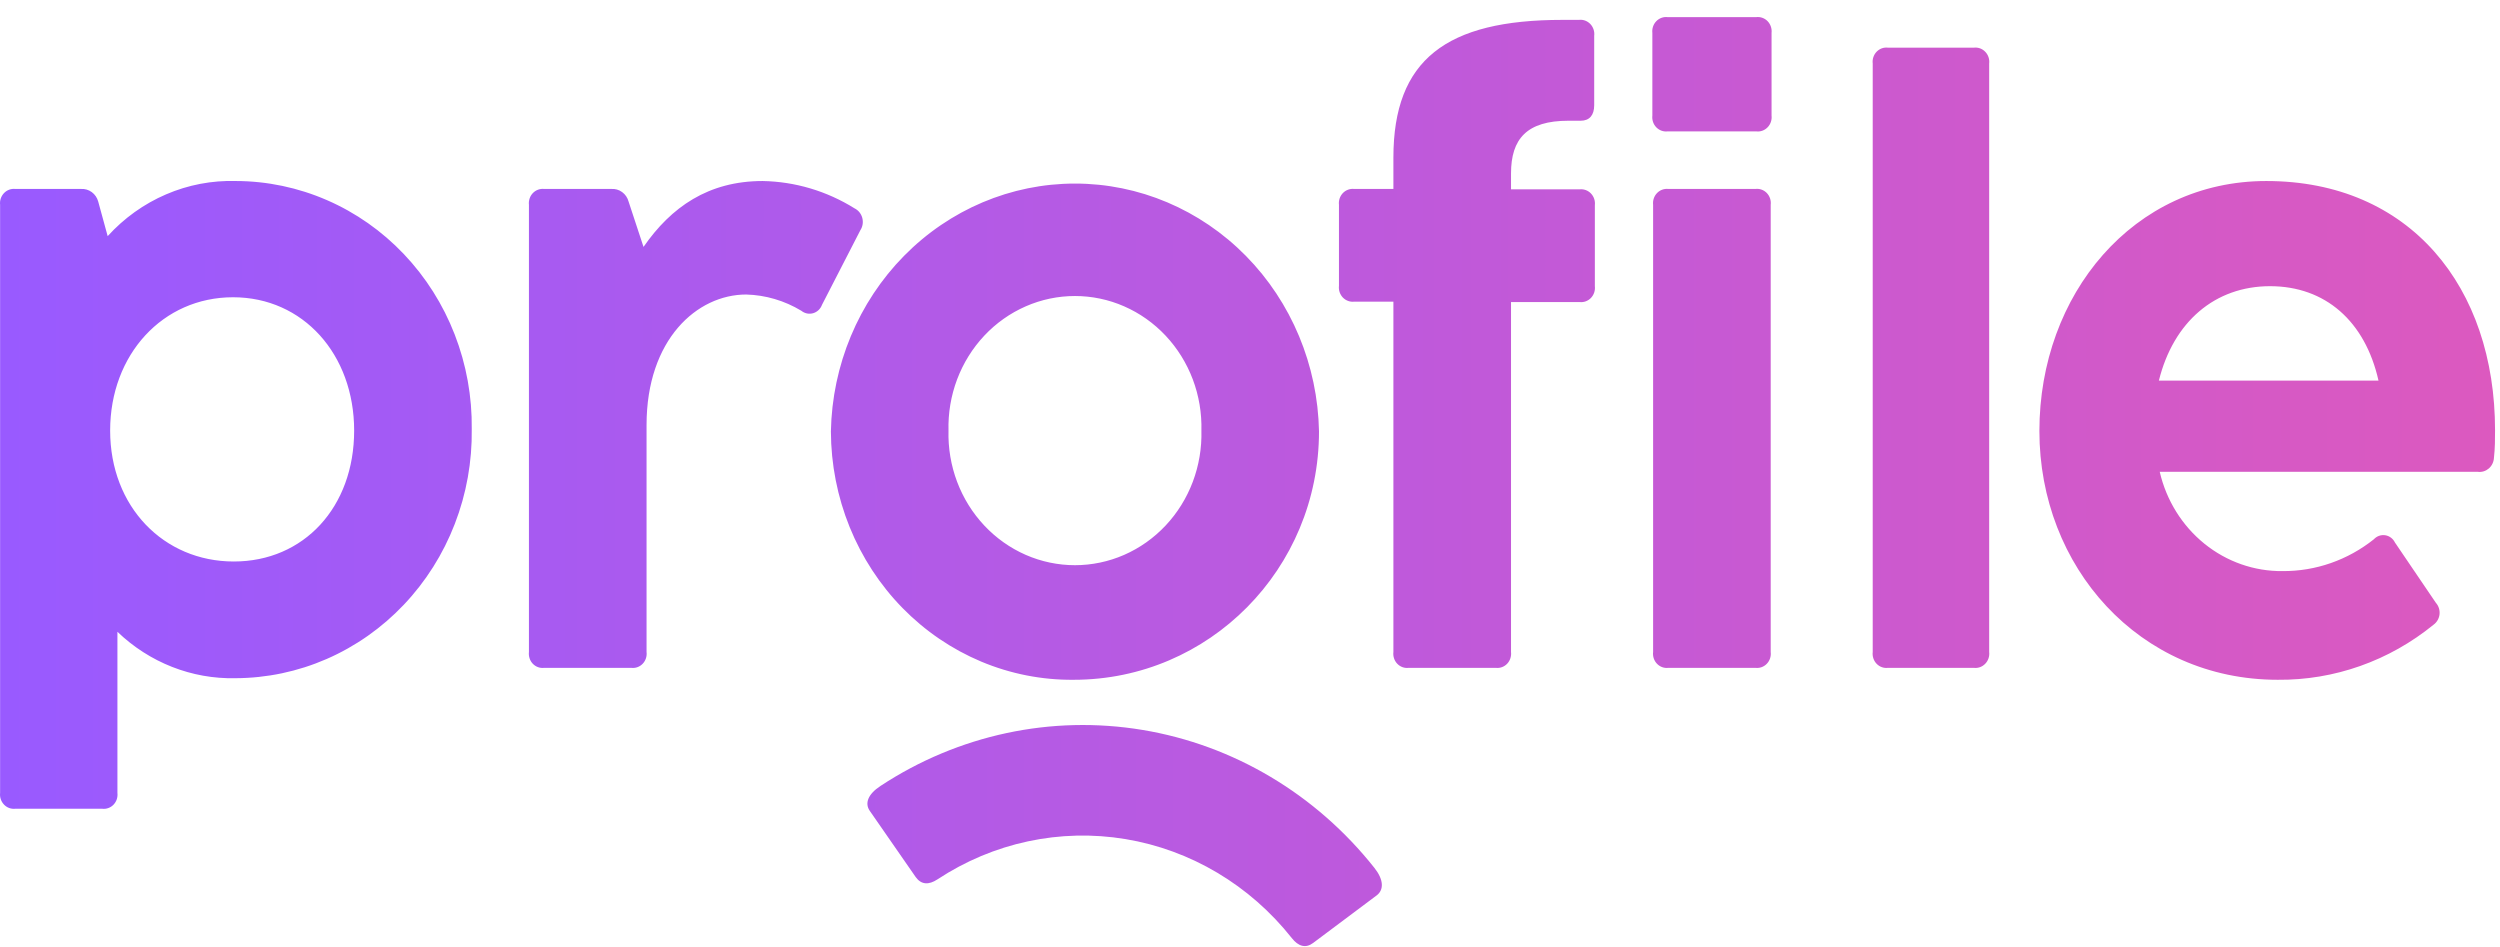 <svg width="103" height="39" viewBox="0 0 103 39" fill="none" xmlns="http://www.w3.org/2000/svg">
<path d="M19.436 17.676C19.455 19.015 19.218 20.344 18.737 21.586C18.257 22.829 17.543 23.96 16.637 24.915C15.732 25.87 14.652 26.629 13.461 27.149C12.27 27.669 10.991 27.938 9.698 27.942C7.9 27.982 6.157 27.296 4.838 26.03V32.666C4.848 32.755 4.839 32.844 4.812 32.929C4.784 33.013 4.737 33.09 4.677 33.153C4.616 33.216 4.542 33.264 4.46 33.293C4.379 33.322 4.292 33.331 4.207 33.32H0.635C0.55 33.33 0.463 33.32 0.382 33.291C0.301 33.262 0.227 33.214 0.167 33.151C0.106 33.088 0.06 33.012 0.031 32.928C0.003 32.844 -0.006 32.755 0.004 32.666V8.439C-0.006 8.35 0.003 8.261 0.031 8.177C0.06 8.093 0.106 8.017 0.167 7.954C0.227 7.891 0.301 7.843 0.382 7.814C0.463 7.785 0.55 7.775 0.635 7.785H3.334C3.493 7.774 3.65 7.819 3.78 7.914C3.91 8.009 4.004 8.147 4.047 8.306L4.436 9.729C5.112 8.985 5.933 8.398 6.844 8.007C7.755 7.615 8.736 7.428 9.722 7.458C11.009 7.461 12.284 7.729 13.471 8.246C14.658 8.762 15.735 9.517 16.638 10.468C17.541 11.418 18.254 12.544 18.734 13.782C19.214 15.019 19.453 16.343 19.436 17.676ZM14.591 17.741C14.591 14.602 12.491 12.247 9.601 12.247C6.711 12.247 4.538 14.602 4.538 17.741C4.538 20.879 6.746 23.134 9.632 23.134C12.518 23.134 14.591 20.895 14.591 17.741ZM35.207 8.584C35.284 8.622 35.353 8.676 35.408 8.744C35.463 8.812 35.503 8.891 35.526 8.976C35.549 9.062 35.554 9.151 35.541 9.239C35.527 9.326 35.496 9.41 35.448 9.483L33.867 12.557C33.836 12.641 33.787 12.716 33.724 12.776C33.66 12.836 33.584 12.88 33.501 12.904C33.417 12.928 33.33 12.931 33.246 12.914C33.161 12.896 33.082 12.858 33.014 12.803C32.323 12.386 31.542 12.156 30.743 12.134C28.722 12.134 26.638 13.981 26.638 17.511V26.861C26.649 26.95 26.64 27.04 26.612 27.124C26.584 27.209 26.538 27.285 26.477 27.348C26.416 27.411 26.342 27.459 26.261 27.488C26.179 27.517 26.092 27.526 26.007 27.515H22.423C22.338 27.526 22.251 27.517 22.17 27.488C22.088 27.459 22.014 27.411 21.953 27.348C21.892 27.285 21.846 27.209 21.819 27.124C21.791 27.04 21.782 26.95 21.792 26.861V8.439C21.782 8.35 21.792 8.261 21.82 8.177C21.848 8.093 21.894 8.017 21.955 7.954C22.016 7.891 22.09 7.843 22.171 7.814C22.252 7.785 22.338 7.775 22.423 7.785H25.185C25.344 7.773 25.502 7.818 25.631 7.913C25.762 8.008 25.856 8.147 25.898 8.306L26.513 10.173C27.647 8.535 29.181 7.458 31.421 7.458C32.757 7.482 34.062 7.87 35.207 8.584ZM34.233 17.773C34.285 15.047 35.367 12.45 37.247 10.541C39.127 8.632 41.655 7.563 44.288 7.563C46.921 7.563 49.449 8.632 51.329 10.541C53.209 12.45 54.291 15.047 54.343 17.773C54.343 23.445 49.813 28.007 44.239 28.007C42.932 28.02 41.636 27.765 40.424 27.257C39.213 26.748 38.11 25.997 37.18 25.046C36.25 24.095 35.511 22.962 35.005 21.714C34.5 20.466 34.237 19.127 34.233 17.773ZM49.498 17.741C49.517 17.02 49.396 16.302 49.143 15.63C48.889 14.959 48.509 14.346 48.023 13.829C47.537 13.312 46.957 12.902 46.315 12.621C45.674 12.34 44.984 12.196 44.288 12.196C43.592 12.196 42.902 12.34 42.261 12.621C41.619 12.902 41.038 13.312 40.553 13.829C40.067 14.346 39.687 14.959 39.433 15.63C39.18 16.302 39.059 17.02 39.078 17.741C39.059 18.462 39.18 19.179 39.433 19.851C39.687 20.523 40.067 21.135 40.553 21.652C41.038 22.169 41.619 22.58 42.261 22.861C42.902 23.141 43.592 23.286 44.288 23.286C44.984 23.286 45.674 23.141 46.315 22.861C46.957 22.58 47.537 22.169 48.023 21.652C48.509 21.135 48.889 20.523 49.143 19.851C49.396 19.179 49.517 18.462 49.498 17.741ZM62.254 26.861C62.264 26.95 62.255 27.04 62.227 27.124C62.2 27.209 62.153 27.285 62.093 27.348C62.032 27.411 61.958 27.459 61.876 27.488C61.795 27.517 61.708 27.526 61.623 27.515H58.039C57.954 27.526 57.867 27.517 57.785 27.488C57.704 27.459 57.63 27.411 57.569 27.348C57.508 27.285 57.462 27.209 57.434 27.124C57.406 27.04 57.397 26.95 57.408 26.861V12.428H55.796C55.71 12.438 55.624 12.429 55.543 12.399C55.462 12.37 55.388 12.322 55.327 12.26C55.267 12.197 55.221 12.12 55.192 12.037C55.164 11.953 55.155 11.863 55.165 11.775V8.439C55.155 8.35 55.164 8.261 55.192 8.177C55.221 8.093 55.267 8.017 55.327 7.954C55.388 7.891 55.462 7.843 55.543 7.814C55.624 7.785 55.71 7.775 55.796 7.785H57.408V6.494C57.408 2.46 59.586 0.819 64.368 0.819H65.05C65.136 0.808 65.223 0.818 65.304 0.847C65.385 0.877 65.459 0.925 65.52 0.988C65.581 1.052 65.627 1.129 65.655 1.213C65.683 1.298 65.692 1.388 65.681 1.476V4.336C65.681 4.74 65.49 4.974 65.128 4.974H64.622C62.9 4.974 62.254 5.724 62.254 7.148V7.801H65.077C65.163 7.791 65.249 7.801 65.33 7.83C65.411 7.859 65.485 7.907 65.546 7.97C65.606 8.033 65.653 8.109 65.681 8.193C65.709 8.277 65.718 8.366 65.708 8.455V11.791C65.718 11.879 65.709 11.969 65.681 12.053C65.653 12.137 65.606 12.213 65.546 12.276C65.485 12.339 65.411 12.386 65.33 12.416C65.249 12.445 65.163 12.455 65.077 12.444H62.254V26.861ZM81.954 26.861C81.965 26.95 81.955 27.04 81.927 27.124C81.898 27.209 81.852 27.285 81.79 27.348C81.729 27.411 81.655 27.459 81.574 27.488C81.492 27.517 81.405 27.526 81.32 27.515H77.787C77.701 27.526 77.615 27.517 77.533 27.488C77.452 27.459 77.378 27.411 77.317 27.348C77.256 27.285 77.21 27.209 77.182 27.124C77.154 27.04 77.145 26.95 77.156 26.861V2.618C77.145 2.529 77.154 2.439 77.182 2.355C77.21 2.271 77.256 2.194 77.317 2.131C77.378 2.068 77.452 2.02 77.533 1.991C77.615 1.962 77.701 1.953 77.787 1.964H81.32C81.405 1.953 81.492 1.963 81.574 1.991C81.655 2.02 81.729 2.068 81.79 2.131C81.852 2.194 81.898 2.27 81.927 2.355C81.955 2.439 81.965 2.529 81.954 2.618V26.861ZM84.023 17.757C84.023 12.134 87.89 7.458 93.371 7.458C99.291 7.458 102.796 11.823 102.796 17.725C102.796 18.084 102.796 18.459 102.75 18.87C102.745 18.954 102.723 19.035 102.686 19.11C102.649 19.185 102.598 19.251 102.536 19.304C102.473 19.357 102.401 19.397 102.323 19.42C102.245 19.443 102.164 19.45 102.084 19.439H88.981C89.253 20.614 89.903 21.658 90.822 22.401C91.742 23.144 92.878 23.542 94.044 23.529C95.403 23.538 96.726 23.077 97.803 22.218C97.862 22.154 97.936 22.105 98.017 22.076C98.099 22.047 98.186 22.039 98.271 22.052C98.356 22.065 98.437 22.099 98.506 22.151C98.576 22.203 98.633 22.272 98.672 22.352L100.358 24.836C100.414 24.899 100.457 24.974 100.483 25.055C100.509 25.137 100.517 25.223 100.509 25.308C100.5 25.393 100.473 25.476 100.431 25.549C100.389 25.623 100.332 25.687 100.265 25.736C98.436 27.228 96.17 28.029 93.842 28.007C88.128 28.007 84.023 23.348 84.023 17.757ZM97.994 15.68C97.441 13.227 95.797 11.791 93.526 11.791C91.256 11.791 89.546 13.259 88.946 15.68H97.994ZM38.627 36.228C38.26 36.47 37.953 36.45 37.727 36.135L35.838 33.412C35.616 33.098 35.76 32.719 36.278 32.38C39.482 30.272 43.321 29.451 47.07 30.073C50.818 30.695 54.217 32.717 56.625 35.756C57.015 36.248 57.015 36.656 56.73 36.882L54.101 38.85C53.794 39.08 53.494 38.995 53.221 38.648C51.495 36.467 49.056 35.016 46.367 34.57C43.678 34.124 40.924 34.714 38.627 36.228ZM68.707 5.413C68.622 5.424 68.536 5.414 68.455 5.385C68.374 5.355 68.3 5.308 68.239 5.245C68.178 5.182 68.132 5.106 68.104 5.022C68.076 4.938 68.067 4.848 68.077 4.76V1.359C68.067 1.271 68.076 1.181 68.104 1.097C68.132 1.013 68.178 0.937 68.239 0.874C68.3 0.811 68.374 0.763 68.455 0.734C68.536 0.705 68.622 0.695 68.707 0.706H72.353C72.439 0.695 72.526 0.704 72.607 0.733C72.689 0.762 72.763 0.809 72.824 0.872C72.885 0.935 72.932 1.012 72.96 1.096C72.989 1.181 72.998 1.27 72.988 1.359V4.76C72.998 4.848 72.989 4.938 72.96 5.023C72.932 5.107 72.885 5.184 72.824 5.246C72.763 5.309 72.689 5.357 72.607 5.386C72.526 5.415 72.439 5.424 72.353 5.413H68.707ZM72.953 26.861C72.964 26.95 72.955 27.04 72.927 27.124C72.899 27.209 72.853 27.285 72.792 27.348C72.731 27.411 72.657 27.459 72.576 27.488C72.494 27.517 72.407 27.526 72.322 27.515H68.739C68.653 27.526 68.567 27.517 68.485 27.488C68.404 27.459 68.33 27.411 68.269 27.348C68.208 27.285 68.162 27.209 68.134 27.124C68.106 27.04 68.097 26.95 68.108 26.861V8.439C68.098 8.35 68.107 8.261 68.135 8.177C68.163 8.093 68.21 8.017 68.27 7.954C68.331 7.891 68.405 7.843 68.486 7.814C68.567 7.785 68.653 7.775 68.739 7.785H72.322C72.407 7.774 72.494 7.783 72.576 7.812C72.657 7.841 72.731 7.889 72.792 7.952C72.853 8.015 72.899 8.092 72.927 8.176C72.955 8.26 72.964 8.35 72.953 8.439V26.861Z" fill="url(#paint0_linear_8301_175493)"/>
<defs>
<linearGradient id="paint0_linear_8301_175493" x1="0.004" y1="19.842" x2="102.793" y2="19.842" gradientUnits="userSpaceOnUse">
<stop stop-color="#995AFF"/>
<stop offset="1" stop-color="#DC59BF"/>
</linearGradient>
</defs>
</svg>
